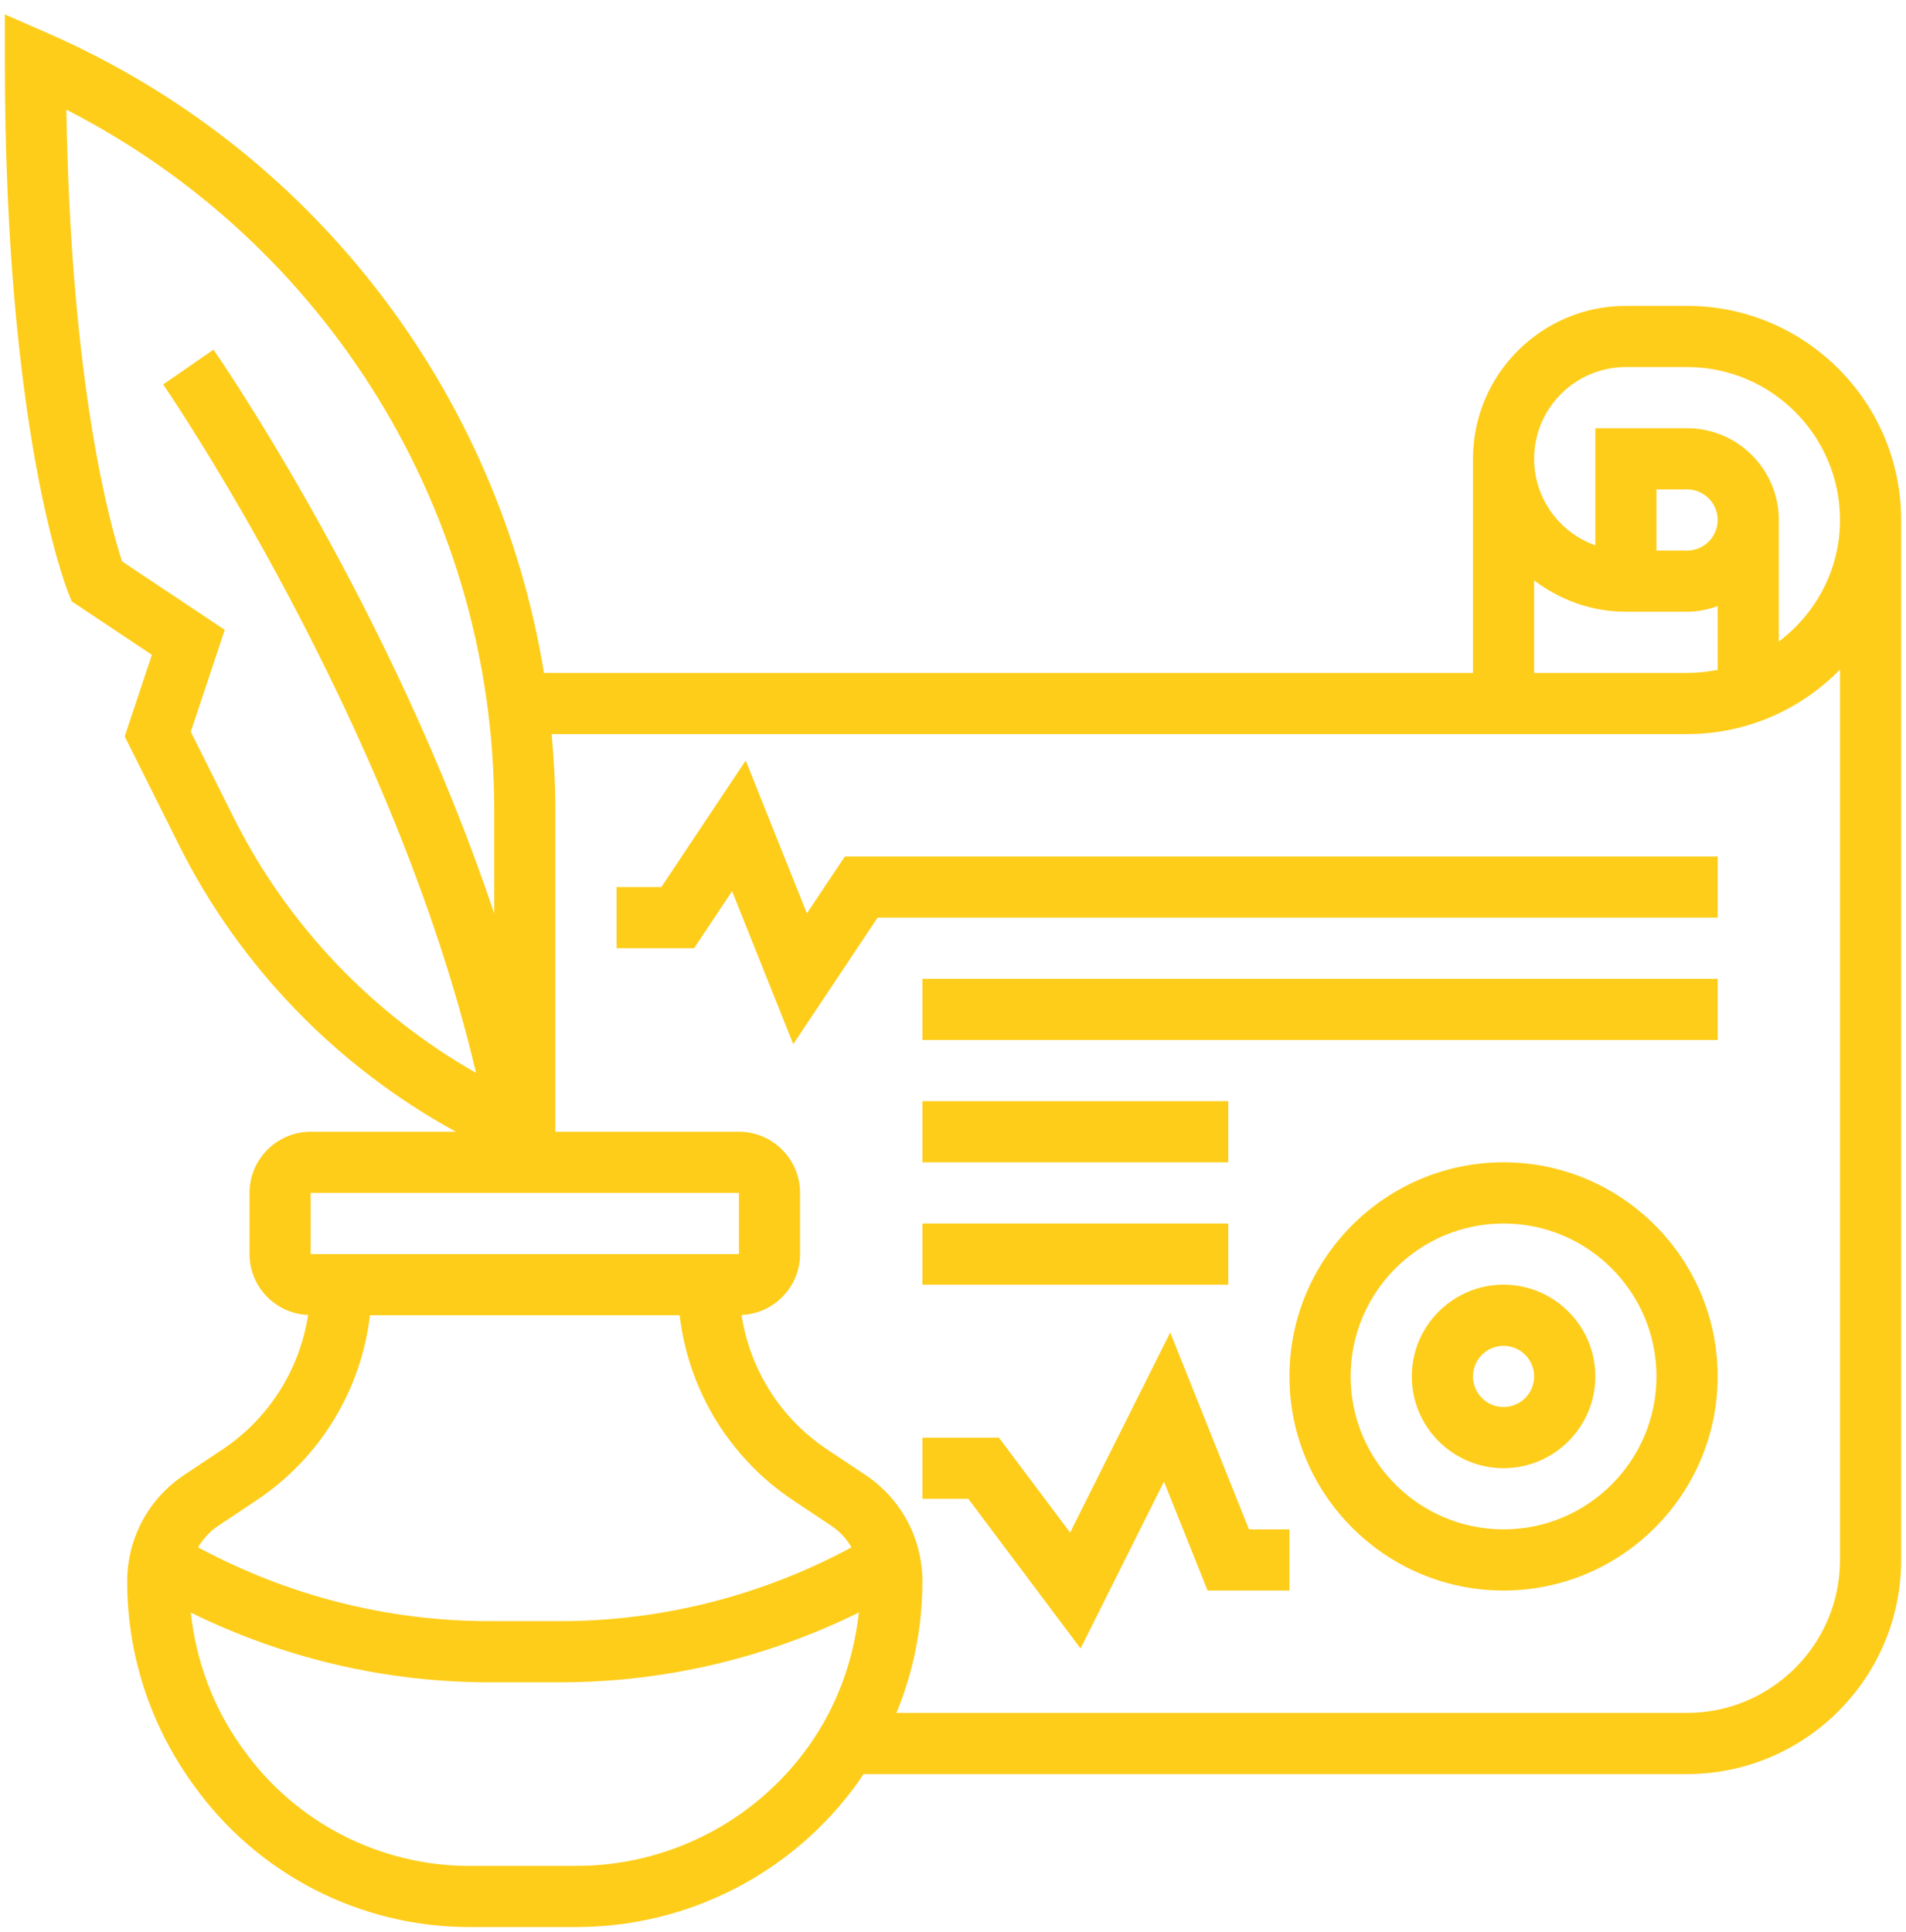 <svg width="74" height="75" viewBox="0 0 74 75" fill="none" xmlns="http://www.w3.org/2000/svg">
<path d="M58.375 49.875C56.411 49.875 54.812 51.473 54.812 53.438C54.812 55.402 56.411 57 58.375 57C60.339 57 61.938 55.402 61.938 53.438C61.938 51.473 60.339 49.875 58.375 49.875ZM58.375 54.625C57.719 54.625 57.188 54.093 57.188 53.438C57.188 52.782 57.719 52.25 58.375 52.25C59.031 52.25 59.562 52.782 59.562 53.438C59.562 54.093 59.031 54.625 58.375 54.625Z" fill="#FECD1A"/>
<path d="M58.375 45.125C53.792 45.125 50.062 48.855 50.062 53.438C50.062 58.02 53.792 61.75 58.375 61.75C62.958 61.75 66.688 58.02 66.688 53.438C66.688 48.855 62.958 45.125 58.375 45.125ZM58.375 59.375C55.101 59.375 52.438 56.711 52.438 53.438C52.438 50.164 55.101 47.5 58.375 47.5C61.649 47.5 64.312 50.164 64.312 53.438C64.312 56.711 61.649 59.375 58.375 59.375Z" fill="#FECD1A"/>
<path d="M65.5 11.875H63.125C59.851 11.875 57.188 14.539 57.188 17.812V26.125H21.12C19.342 15.232 12.18 5.806 1.85 1.287L0.188 0.559V2.375C0.188 16.689 2.547 22.753 2.647 23.003L2.783 23.346L5.898 25.422L4.841 28.59L6.954 32.818C9.317 37.542 13.091 41.418 17.698 43.938H12.062C10.753 43.938 9.688 45.003 9.688 46.312V48.688C9.688 49.962 10.7 50.998 11.962 51.052C11.635 53.166 10.45 55.063 8.639 56.271L7.144 57.267C5.762 58.19 4.938 59.733 4.938 61.393C4.938 64.205 5.807 66.91 7.454 69.217L7.524 69.312C9.983 72.757 13.982 74.815 18.217 74.815L22.394 74.814C26.719 74.812 30.8 72.711 33.313 69.193C33.386 69.09 33.451 68.981 33.522 68.875H65.5C70.083 68.875 73.812 65.145 73.812 60.562V20.188C73.812 15.605 70.083 11.875 65.5 11.875ZM63.125 14.25H65.5C68.774 14.25 71.438 16.914 71.438 20.188C71.438 22.12 70.496 23.823 69.062 24.907V20.188C69.062 18.223 67.464 16.625 65.5 16.625H61.938V21.172C60.555 20.681 59.562 19.361 59.562 17.812C59.562 15.848 61.161 14.25 63.125 14.25ZM66.688 20.188C66.688 20.843 66.156 21.375 65.5 21.375H64.312V19H65.5C66.156 19 66.688 19.532 66.688 20.188ZM59.562 22.532C60.558 23.286 61.783 23.75 63.125 23.75H65.5C65.918 23.75 66.315 23.665 66.688 23.532V26.005C66.304 26.084 65.906 26.125 65.5 26.125H59.562V22.532ZM9.079 31.755L7.407 28.409L8.726 24.453L4.739 21.795C4.3 20.456 2.743 14.98 2.577 4.258C12.727 9.451 19.188 19.92 19.188 31.426V35.468C15.266 23.747 8.64 14.081 8.289 13.574L6.335 14.927C6.433 15.067 15.258 27.936 18.482 41.654C14.46 39.361 11.165 35.923 9.079 31.755ZM12.062 46.312H28.688L28.69 48.688H12.062V46.312ZM8.462 59.244L9.957 58.248C12.429 56.6 14.021 53.972 14.364 51.062H26.386C26.729 53.972 28.321 56.599 30.793 58.248L32.288 59.244C32.612 59.461 32.866 59.749 33.06 60.072C29.594 61.942 25.713 62.938 21.763 62.938H18.987C15.037 62.938 11.156 61.942 7.689 60.072C7.884 59.748 8.138 59.461 8.462 59.244ZM31.381 67.812C29.312 70.707 25.953 72.438 22.394 72.439L18.217 72.44C14.746 72.44 11.471 70.755 9.454 67.927L9.383 67.832C8.268 66.269 7.613 64.478 7.406 62.604C11 64.376 14.962 65.312 18.987 65.312H21.763C25.788 65.312 29.75 64.376 33.344 62.603C33.139 64.477 32.489 66.261 31.381 67.812ZM71.438 60.562C71.438 63.836 68.774 66.5 65.5 66.5H34.804C35.468 64.892 35.812 63.166 35.812 61.393C35.812 59.733 34.988 58.19 33.606 57.267L32.111 56.271C30.3 55.063 29.115 53.166 28.788 51.052C30.05 50.998 31.062 49.962 31.062 48.688V46.312C31.062 45.003 29.997 43.938 28.688 43.938H21.562V31.426C21.562 30.442 21.504 29.468 21.418 28.5H65.5C67.825 28.5 69.927 27.538 71.438 25.993V60.562Z" fill="#FECD1A"/>
<path d="M45.434 51.73L41.547 59.5L38.781 55.813H35.812V58.188H37.594L41.953 64L45.191 57.521L46.884 61.75H50.062V59.375H48.491L45.434 51.73Z" fill="#FECD1A"/>
<path d="M47.688 47.5H35.812V49.875H47.688V47.5Z" fill="#FECD1A"/>
<path d="M47.688 42.75H35.812V45.125H47.688V42.75Z" fill="#FECD1A"/>
<path d="M66.688 38H35.812V40.375H66.688V38Z" fill="#FECD1A"/>
<path d="M31.327 35.462L28.952 29.525L25.677 34.438H23.938V36.813H26.948L28.423 34.6L30.798 40.538L34.073 35.625H66.688V33.25H32.802L31.327 35.462Z" fill="#FECD1A"/>
</svg>
